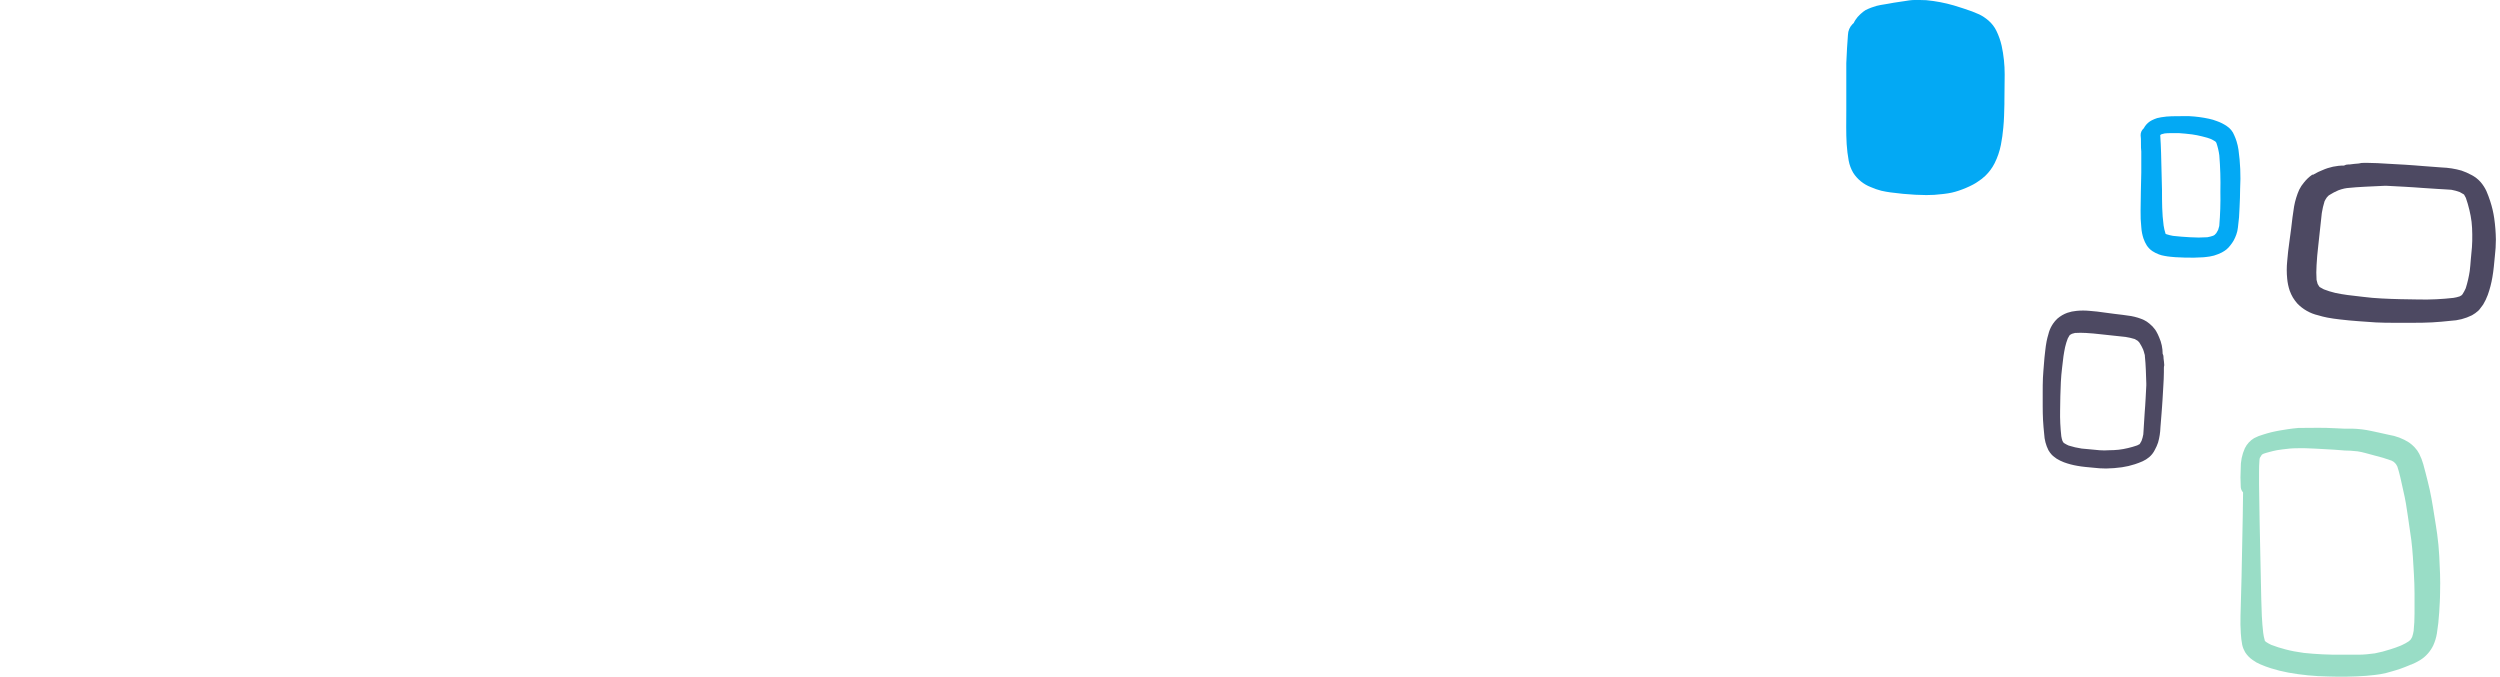 <svg width="543" height="147" viewBox="0 0 543 147" fill="none" xmlns="http://www.w3.org/2000/svg">
<g clip-path="url(#clip0_35_366)">
<path d="M416.976 0H415.786C415.036 0 414.276 0.15 413.546 0.26L412.656 0.39C411.756 0.51 410.856 0.67 410.176 0.8L409.346 0.94C408.764 1.021 408.187 1.131 407.616 1.27C407.256 1.37 406.886 1.49 406.506 1.63C406.063 1.792 405.629 1.979 405.206 2.19C404.85 2.415 404.515 2.673 404.206 2.96L404.106 3.05L404.006 3.14C403.625 3.49 403.289 3.886 403.006 4.32C402.859 4.538 402.732 4.769 402.626 5.01L402.376 5.23C401.757 5.854 401.399 6.691 401.376 7.57C401.246 9.24 401.096 11.46 401.016 13.72C401.016 14.39 401.016 15.07 401.016 15.72C401.016 15.98 401.016 16.23 401.016 16.48C401.016 17.57 401.016 18.66 401.016 19.75C401.016 21.16 401.016 22.59 401.016 23.98C401.016 26.39 400.946 28.87 401.096 31.31C401.172 32.514 401.319 33.713 401.536 34.9C401.71 35.839 402.049 36.739 402.536 37.56C403.436 38.951 404.752 40.022 406.296 40.62C407.048 40.956 407.828 41.227 408.626 41.43C409.286 41.59 409.966 41.69 410.626 41.79C411.566 41.92 412.516 42.02 413.326 42.1C414.136 42.18 415.056 42.25 416.016 42.3C416.976 42.35 417.676 42.37 418.396 42.37C419.54 42.377 420.682 42.306 421.816 42.16L422.266 42.11C422.837 42.046 423.405 41.953 423.966 41.83C424.466 41.715 424.96 41.575 425.446 41.41C426.513 41.053 427.55 40.612 428.546 40.09C428.912 39.895 429.266 39.678 429.606 39.44C430.188 39.072 430.73 38.647 431.226 38.17C432.04 37.385 432.716 36.469 433.226 35.46C433.861 34.195 434.322 32.849 434.596 31.46C434.834 30.233 435.008 28.995 435.116 27.75C435.286 26.05 435.316 24.31 435.356 22.62V22.09C435.356 20.01 435.416 18.09 435.416 16.2C435.422 14.092 435.201 11.99 434.756 9.93C434.502 8.81 434.12 7.722 433.616 6.69C433.199 5.839 432.614 5.08 431.896 4.46C431.288 3.935 430.616 3.488 429.896 3.13C428.869 2.665 427.813 2.265 426.736 1.93L426.256 1.77C425.646 1.57 425.006 1.36 424.376 1.18C422.417 0.61 420.408 0.228 418.376 0.04C418.006 0.02 417.486 0 416.976 0Z" fill="#03A9F4"/>
<path d="M473.746 25.23C474.333 25.23 474.923 25.23 475.516 25.23C476.949 25.301 478.374 25.488 479.776 25.79C480.37 25.914 480.952 26.088 481.516 26.31C482.27 26.571 482.987 26.931 483.646 27.38C484.388 27.858 484.958 28.558 485.276 29.38C485.477 29.811 485.648 30.255 485.786 30.71C485.969 31.298 486.106 31.9 486.196 32.51C486.591 35.315 486.712 38.151 486.556 40.98C486.556 42.31 486.496 43.65 486.436 44.98C486.401 46.465 486.281 47.948 486.076 49.42C486.022 49.953 485.901 50.477 485.716 50.98C485.562 51.41 485.375 51.828 485.156 52.23C484.937 52.613 484.686 52.978 484.406 53.32C484.164 53.641 483.885 53.933 483.576 54.19C483.262 54.435 482.928 54.652 482.576 54.84C482.325 54.975 482.064 55.092 481.796 55.19C481.5 55.316 481.196 55.423 480.886 55.51C480.584 55.597 480.277 55.663 479.966 55.71C479.496 55.77 479.036 55.85 478.566 55.88C477.226 55.97 475.886 55.99 474.566 55.95L472.466 55.86L471.466 55.77C471.003 55.728 470.542 55.662 470.086 55.57C469.69 55.507 469.301 55.403 468.926 55.26C468.424 55.075 467.944 54.833 467.496 54.54C467.019 54.214 466.608 53.8 466.286 53.32C465.991 52.845 465.749 52.339 465.566 51.81C465.309 51.04 465.151 50.24 465.096 49.43C464.963 48.195 464.91 46.952 464.936 45.71C464.936 42.96 465.046 40.2 465.086 37.45C465.086 36.117 465.086 34.783 465.086 33.45V32.92C465.028 32.375 465.005 31.828 465.016 31.28C465.016 31.16 465.016 31.04 465.016 30.92C465.016 30.41 465.016 29.92 464.946 29.4C464.935 29.115 464.989 28.831 465.103 28.569C465.217 28.308 465.39 28.075 465.606 27.89C465.69 27.725 465.787 27.568 465.896 27.42C466.276 26.869 466.789 26.422 467.386 26.12C467.756 25.933 468.141 25.775 468.536 25.65C468.823 25.573 469.113 25.514 469.406 25.47C470.17 25.342 470.942 25.268 471.716 25.25L473.746 25.23ZM470.176 28.98C469.946 29.021 469.719 29.078 469.496 29.15L469.276 29.28L469.206 29.35V29.4C469.286 30.67 469.356 31.94 469.386 33.22C469.466 35.886 469.533 38.573 469.586 41.28C469.586 43.85 469.586 46.41 469.936 48.96C470.02 49.547 470.154 50.126 470.336 50.69V50.76L470.536 50.87C471.007 51.025 471.488 51.145 471.976 51.23C473.196 51.37 474.426 51.46 475.656 51.53C476.912 51.615 478.171 51.615 479.426 51.53C479.861 51.455 480.29 51.345 480.706 51.2L481.016 51.02C481.147 50.897 481.271 50.767 481.386 50.63C481.535 50.402 481.669 50.165 481.786 49.92C481.886 49.642 481.966 49.358 482.026 49.07C482.236 46.589 482.316 44.099 482.266 41.61C482.325 38.984 482.248 36.358 482.036 33.74C481.914 32.825 481.703 31.924 481.406 31.05L481.306 30.88L481.146 30.71C480.826 30.508 480.491 30.327 480.146 30.17C479.906 30.08 479.676 29.99 479.426 29.92C479.176 29.85 478.666 29.71 478.286 29.62C477.568 29.436 476.84 29.293 476.106 29.19C475.106 29.07 474.176 28.97 473.206 28.91L471.486 28.92C471.049 28.911 470.611 28.931 470.176 28.98Z" fill="#03A9F4"/>
<path d="M503.236 92.92C504.526 92.92 505.826 92.92 507.116 93.01C507.766 93.01 508.406 93.1 509.056 93.1C509.706 93.1 510.256 93.1 510.856 93.1C512.29 93.137 513.716 93.311 515.116 93.62C516.356 93.9 517.606 94.14 518.846 94.44C520.413 94.687 521.911 95.256 523.246 96.11C523.689 96.42 524.098 96.775 524.466 97.17C524.867 97.589 525.204 98.064 525.466 98.58C525.827 99.301 526.118 100.054 526.336 100.83C526.676 102.04 526.976 103.26 527.286 104.48C527.936 106.98 528.346 109.48 528.746 112.08C528.956 113.39 529.176 114.7 529.356 116.02C529.576 117.59 529.716 119.17 529.806 120.76C529.946 123.38 530.066 126 529.986 128.62C529.986 130.08 529.876 131.54 529.796 133C529.707 134.548 529.536 136.09 529.286 137.62C529.139 138.504 528.877 139.364 528.506 140.18C528.207 140.8 527.827 141.379 527.376 141.9C526.863 142.501 526.255 143.014 525.576 143.42C524.989 143.77 524.378 144.078 523.746 144.34H523.676L523.346 144.48L523.206 144.54C522.596 144.79 521.976 145.04 521.346 145.26C520.716 145.48 520.096 145.66 519.466 145.84L518.286 146.17C517.47 146.368 516.642 146.512 515.806 146.6C515.186 146.68 514.546 146.74 513.916 146.79C511.157 146.982 508.39 147.028 505.626 146.93C502.742 146.885 499.865 146.604 497.026 146.09C495.749 145.852 494.487 145.538 493.246 145.15C492.447 144.901 491.663 144.607 490.896 144.27C490.315 144.031 489.768 143.719 489.266 143.34C488.614 142.893 488.06 142.318 487.636 141.65C487.346 141.152 487.134 140.612 487.006 140.05C486.852 139.241 486.752 138.422 486.706 137.6C486.626 136.33 486.596 135.06 486.636 133.79C486.826 128.27 486.916 122.74 487.026 117.22C487.096 113.8 487.166 110.38 487.196 106.96C487.105 106.858 487.025 106.748 486.956 106.63C486.777 106.327 486.684 105.982 486.686 105.63C486.611 104.338 486.611 103.042 486.686 101.75C486.655 100.235 486.963 98.731 487.586 97.35C488.032 96.448 488.726 95.691 489.586 95.17C490.222 94.834 490.893 94.569 491.586 94.38C492.176 94.21 492.766 94 493.376 93.87C493.986 93.74 494.546 93.6 495.136 93.51C495.726 93.42 496.316 93.32 496.906 93.22C497.676 93.1 498.446 93.02 499.226 92.95C500.486 92.92 501.876 92.92 503.236 92.92ZM495.816 97.6L494.296 97.82L494.626 97.77C494.036 97.88 493.456 98.02 492.876 98.18C492.476 98.29 492.076 98.39 491.686 98.53L491.326 98.72L491.226 98.83C491.106 99.01 490.996 99.18 490.886 99.37C490.776 99.56 490.796 99.73 490.756 99.92C490.676 100.76 490.676 101.62 490.666 102.47C490.656 103.32 490.666 103.89 490.666 104.6V105.22C490.726 110.68 490.846 116.15 490.966 121.61C491.026 124.44 491.076 127.26 491.146 130.08C491.206 132.54 491.276 135 491.566 137.44C491.634 137.995 491.748 138.544 491.906 139.08V139.17L492.166 139.42C492.53 139.661 492.911 139.875 493.306 140.06C494.336 140.455 495.388 140.789 496.456 141.06C497.056 141.21 497.656 141.36 498.266 141.47C498.876 141.58 499.676 141.71 500.386 141.81C503.044 142.09 505.715 142.221 508.386 142.2C509.686 142.2 510.976 142.2 512.266 142.2C513.556 142.2 514.636 142.05 515.816 141.91C516.975 141.689 518.117 141.391 519.236 141.02C519.976 140.8 520.696 140.53 521.416 140.24L521.746 140.09C522.259 139.858 522.75 139.584 523.216 139.27L523.606 138.9C523.716 138.73 523.816 138.55 523.916 138.37C524.062 137.929 524.172 137.478 524.246 137.02C524.375 135.774 524.438 134.522 524.436 133.27C524.436 131.81 524.436 130.34 524.436 128.88C524.436 127.42 524.376 126.15 524.306 124.79C524.166 122.28 524.046 119.79 523.736 117.29C523.496 115.55 523.216 113.82 522.986 112.09C522.756 110.36 522.426 108.38 521.986 106.53C521.786 105.59 521.586 104.64 521.356 103.7C521.126 102.76 520.966 102.09 520.696 101.31C520.596 101.13 520.496 100.95 520.386 100.78C520.25 100.62 520.103 100.47 519.946 100.33C519.789 100.227 519.625 100.133 519.456 100.05C518.238 99.607 516.996 99.233 515.736 98.93C515.056 98.76 514.376 98.58 513.736 98.39C513.187 98.237 512.63 98.116 512.066 98.03C511.546 97.97 511.066 97.93 510.506 97.89C509.946 97.85 509.356 97.89 508.776 97.81L506.926 97.67C505.566 97.58 504.196 97.5 502.826 97.44C501.456 97.38 500.196 97.31 498.886 97.36C497.876 97.35 496.846 97.47 495.816 97.6Z" fill="#99DDC6"/>
<path d="M513.376 35.38H514.376C515.716 35.38 517.056 35.47 518.376 35.55C519.696 35.63 521.096 35.72 522.456 35.78C523.816 35.84 525.026 35.99 526.316 36.07C527.606 36.15 528.956 36.28 530.316 36.37C531.779 36.419 533.229 36.648 534.636 37.05C535.375 37.301 536.091 37.616 536.776 37.99C537.561 38.387 538.261 38.934 538.836 39.6C539.32 40.175 539.726 40.81 540.046 41.49C540.356 42.22 540.636 42.95 540.876 43.71C541.274 44.919 541.566 46.16 541.746 47.42C541.961 48.931 542.082 50.454 542.106 51.98C542.105 53.23 542.028 54.479 541.876 55.72C541.726 57.22 541.616 58.72 541.346 60.21C541.128 61.517 540.794 62.802 540.346 64.05C540.08 64.776 539.745 65.476 539.346 66.14C539.154 66.427 538.947 66.704 538.726 66.97C538.6 67.153 538.456 67.324 538.296 67.48C537.873 67.866 537.407 68.201 536.906 68.48C535.458 69.202 533.873 69.611 532.256 69.68C530.926 69.83 529.596 69.94 528.256 70.02C526.916 70.1 525.586 70.1 524.256 70.11C522.926 70.12 521.606 70.11 520.256 70.11C518.906 70.11 517.446 70.11 516.036 70.03C514.626 69.95 513.486 69.85 512.216 69.76C510.946 69.67 509.566 69.54 508.216 69.38C507.306 69.27 506.396 69.16 505.496 68.98C504.821 68.849 504.154 68.682 503.496 68.48C501.764 68.081 500.186 67.184 498.956 65.9C498.609 65.499 498.295 65.071 498.016 64.62C497.742 64.148 497.511 63.653 497.326 63.14C497.042 62.294 496.857 61.418 496.776 60.53C496.651 59.276 496.651 58.013 496.776 56.76C496.876 55.36 497.056 53.96 497.246 52.57L497.636 49.67C497.826 48.05 498.006 46.44 498.276 44.84C498.389 44.201 498.543 43.569 498.736 42.95C498.917 42.357 499.134 41.776 499.386 41.21C499.669 40.638 500.022 40.104 500.436 39.62C500.94 38.984 501.533 38.425 502.196 37.96L502.486 37.92L502.676 37.8C503.236 37.472 503.821 37.191 504.426 36.96C505.901 36.296 507.5 35.955 509.116 35.96C509.404 35.801 509.728 35.718 510.056 35.72H510.346C511.026 35.63 511.696 35.55 512.346 35.51C512.716 35.39 513.046 35.38 513.376 35.38ZM509.756 40.85C509.561 40.873 509.368 40.906 509.176 40.95C508.734 41.048 508.3 41.178 507.876 41.34C507.216 41.62 506.581 41.954 505.976 42.34L505.776 42.47C505.639 42.599 505.509 42.736 505.386 42.88C505.204 43.145 505.04 43.422 504.896 43.71C504.631 44.55 504.43 45.409 504.296 46.28C503.996 48.7 503.806 51.14 503.506 53.56C503.346 54.91 503.226 56.26 503.156 57.62C503.086 58.675 503.086 59.734 503.156 60.79C503.226 61.08 503.296 61.37 503.386 61.66C503.487 61.849 503.597 62.032 503.716 62.21L503.856 62.36C504.143 62.541 504.44 62.705 504.746 62.85C505.541 63.16 506.356 63.414 507.186 63.61C508.076 63.82 508.996 63.94 509.906 64.08C511.006 64.22 512.106 64.33 513.206 64.47C514.576 64.65 515.936 64.76 517.316 64.83C520.026 64.98 522.746 65.01 525.466 65.05C527.941 65.099 530.417 64.981 532.876 64.7C533.335 64.633 533.787 64.526 534.226 64.38L534.646 64.14L534.836 63.94C535.111 63.52 535.352 63.078 535.556 62.62C535.946 61.388 536.237 60.128 536.426 58.85C536.526 58.03 536.596 57.21 536.656 56.39C536.716 55.57 536.836 54.6 536.906 53.7C536.976 52.8 536.986 51.84 536.976 50.9C536.966 49.96 536.926 49.09 536.826 48.19C536.718 47.311 536.557 46.44 536.346 45.58C536.139 44.7 535.885 43.833 535.586 42.98C535.479 42.745 535.355 42.518 535.216 42.3L535.126 42.21C534.849 42.031 534.562 41.867 534.266 41.72C533.673 41.498 533.06 41.331 532.436 41.22C531.436 41.13 530.436 41.11 529.516 41.04C528.396 40.95 527.276 40.91 526.156 40.82C524.846 40.73 523.536 40.62 522.226 40.56C520.916 40.5 519.716 40.44 518.456 40.36H517.836C515.126 40.51 512.426 40.56 509.756 40.85Z" fill="#4D4962"/>
<path d="M469.996 80.08C469.996 80.33 469.996 80.57 469.996 80.82C469.996 81.82 469.936 82.82 469.876 83.82C469.816 84.82 469.746 85.88 469.696 86.91C469.646 87.94 469.546 88.85 469.486 89.83C469.426 90.81 469.326 91.83 469.246 92.83C469.212 93.94 469.04 95.042 468.736 96.11C468.549 96.667 468.312 97.206 468.026 97.72C467.73 98.321 467.315 98.855 466.806 99.29C466.374 99.655 465.893 99.958 465.376 100.19C464.828 100.433 464.267 100.646 463.696 100.83C462.78 101.13 461.84 101.351 460.886 101.49C459.743 101.65 458.591 101.74 457.436 101.76C456.487 101.755 455.539 101.695 454.596 101.58C453.466 101.47 452.326 101.39 451.206 101.18C450.215 101.014 449.24 100.756 448.296 100.41C447.743 100.201 447.211 99.94 446.706 99.63C446.486 99.49 446.286 99.32 446.086 99.17C445.949 99.065 445.819 98.951 445.696 98.83C445.395 98.513 445.133 98.16 444.916 97.78C444.367 96.684 444.053 95.485 443.996 94.26C443.886 93.26 443.806 92.26 443.746 91.26C443.686 90.26 443.686 89.26 443.676 88.26C443.666 87.26 443.676 86.26 443.676 85.26C443.676 84.26 443.676 83.13 443.726 82.06C443.776 80.99 443.866 80.14 443.936 79.17C444.006 78.2 444.096 77.17 444.226 76.17C444.306 75.48 444.386 74.79 444.526 74.11C444.627 73.604 444.754 73.103 444.906 72.61C445.215 71.29 445.912 70.091 446.906 69.17C447.22 68.906 447.554 68.669 447.906 68.46C448.264 68.254 448.639 68.08 449.026 67.94C449.673 67.718 450.345 67.577 451.026 67.52C451.974 67.425 452.929 67.425 453.876 67.52C454.946 67.59 455.996 67.73 457.056 67.88L459.246 68.17C460.466 68.32 461.696 68.45 462.906 68.65C463.389 68.741 463.866 68.858 464.336 69C464.786 69.14 465.227 69.307 465.656 69.5C466.088 69.711 466.491 69.977 466.856 70.29C467.336 70.673 467.76 71.12 468.116 71.62L468.236 71.81L468.326 71.95C468.572 72.374 468.785 72.815 468.966 73.27C469.467 74.39 469.726 75.603 469.726 76.83C469.85 77.05 469.915 77.298 469.916 77.55V77.77C469.986 78.28 470.046 78.77 470.076 79.31C469.996 79.58 469.996 79.83 469.996 80.08ZM465.866 77.34C465.866 77.19 465.866 77.04 465.786 76.9C465.708 76.56 465.608 76.226 465.486 75.9C465.264 75.4 465.003 74.919 464.706 74.46L464.596 74.31C464.504 74.203 464.404 74.102 464.296 74.01C464.096 73.871 463.885 73.748 463.666 73.64C463.012 73.439 462.343 73.285 461.666 73.18C459.836 72.96 457.996 72.81 456.156 72.59C455.156 72.47 454.156 72.38 453.086 72.32C452.287 72.27 451.486 72.27 450.686 72.32C450.462 72.365 450.242 72.425 450.026 72.5C449.88 72.568 449.739 72.648 449.606 72.74L449.496 72.85C449.358 73.066 449.231 73.29 449.116 73.52C448.884 74.123 448.694 74.741 448.546 75.37C448.386 76.05 448.296 76.74 448.186 77.37C448.086 78.21 447.996 79.05 447.886 79.88C447.756 80.88 447.676 81.95 447.616 82.99C447.506 85.04 447.486 87.1 447.456 89.16C447.418 91.034 447.505 92.908 447.716 94.77C447.772 95.11 447.855 95.444 447.966 95.77C448.019 95.877 448.079 95.981 448.146 96.08L448.296 96.23C448.615 96.435 448.95 96.616 449.296 96.77C450.23 97.066 451.187 97.287 452.156 97.43C452.776 97.5 453.396 97.56 454.016 97.6C454.636 97.64 455.366 97.74 456.016 97.79C456.666 97.84 457.426 97.85 458.136 97.79C458.824 97.788 459.512 97.751 460.196 97.68C460.87 97.602 461.538 97.481 462.196 97.32C462.873 97.163 463.541 96.969 464.196 96.74C464.375 96.66 464.548 96.57 464.716 96.47L464.776 96.4C464.913 96.191 465.037 95.974 465.146 95.75C465.317 95.296 465.444 94.828 465.526 94.35C465.596 93.62 465.606 92.88 465.666 92.15C465.726 91.42 465.766 90.45 465.826 89.6C465.886 88.75 465.986 87.6 466.026 86.6C466.066 85.6 466.116 84.69 466.176 83.74C466.176 83.58 466.176 83.43 466.176 83.27C466.116 81.4 466.076 79.36 465.866 77.34Z" fill="#4D4962"/>
</g>
<defs>
<clipPath id="clip0_35_366">
<rect width="542.106" height="146.98" fill="white"/>
</clipPath>
</defs>
</svg>
